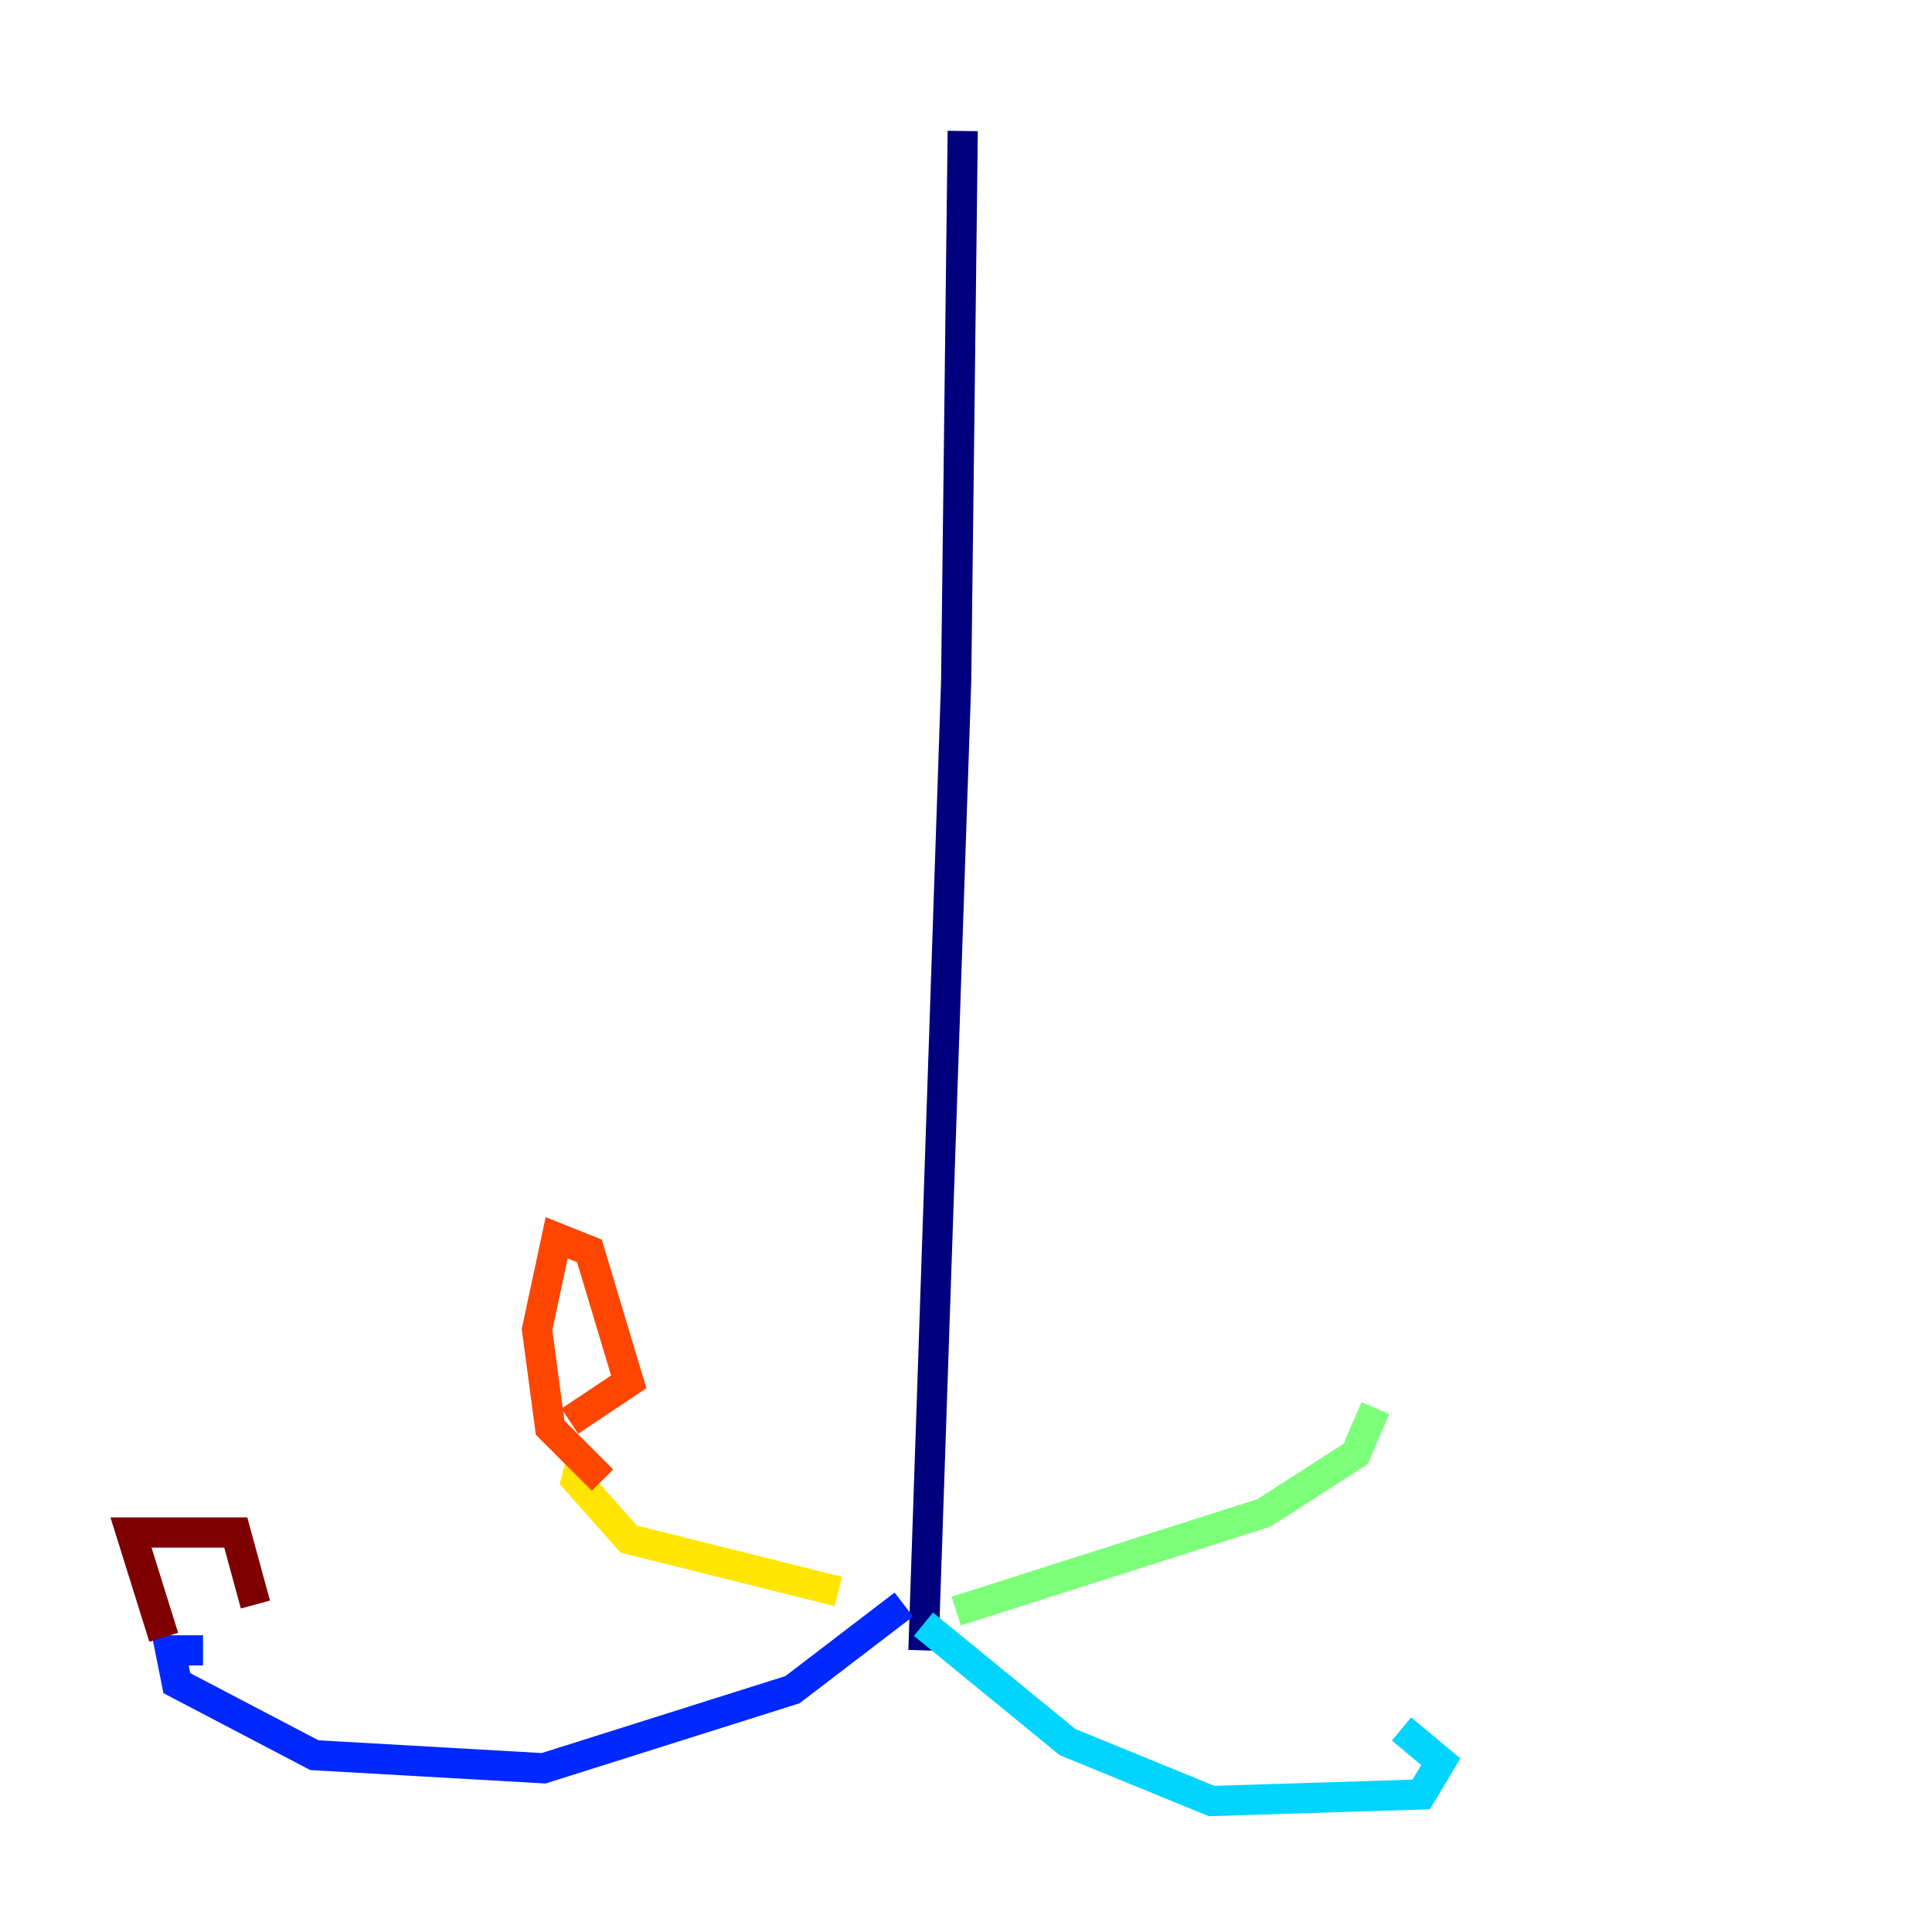<?xml version="1.0" encoding="utf-8" ?>
<svg baseProfile="tiny" height="128" version="1.2" viewBox="0,0,128,128" width="128" xmlns="http://www.w3.org/2000/svg" xmlns:ev="http://www.w3.org/2001/xml-events" xmlns:xlink="http://www.w3.org/1999/xlink"><defs /><polyline fill="none" points="63.783,8.678 63.349,45.125 61.18,109.342" stroke="#00007f" stroke-width="2" /><polyline fill="none" points="59.878,106.305 52.502,111.946 36.014,117.153 20.827,116.285 11.715,111.512 11.281,109.342 13.451,109.342" stroke="#0028ff" stroke-width="2" /><polyline fill="none" points="61.18,107.607 70.725,115.417 80.271,119.322 94.156,118.888 95.458,116.719 92.854,114.549" stroke="#00d4ff" stroke-width="2" /><polyline fill="none" points="63.349,106.739 83.742,100.231 89.817,96.325 91.119,93.288" stroke="#7cff79" stroke-width="2" /><polyline fill="none" points="55.539,105.437 41.654,101.966 38.183,98.061 38.617,96.325" stroke="#ffe500" stroke-width="2" /><polyline fill="none" points="39.919,98.061 36.447,94.59 35.58,88.081 36.881,82.007 39.051,82.875 41.654,91.552 37.749,94.156" stroke="#ff4600" stroke-width="2" /><polyline fill="none" points="10.848,108.475 8.678,101.532 15.62,101.532 16.922,106.305" stroke="#7f0000" stroke-width="2" /></svg>